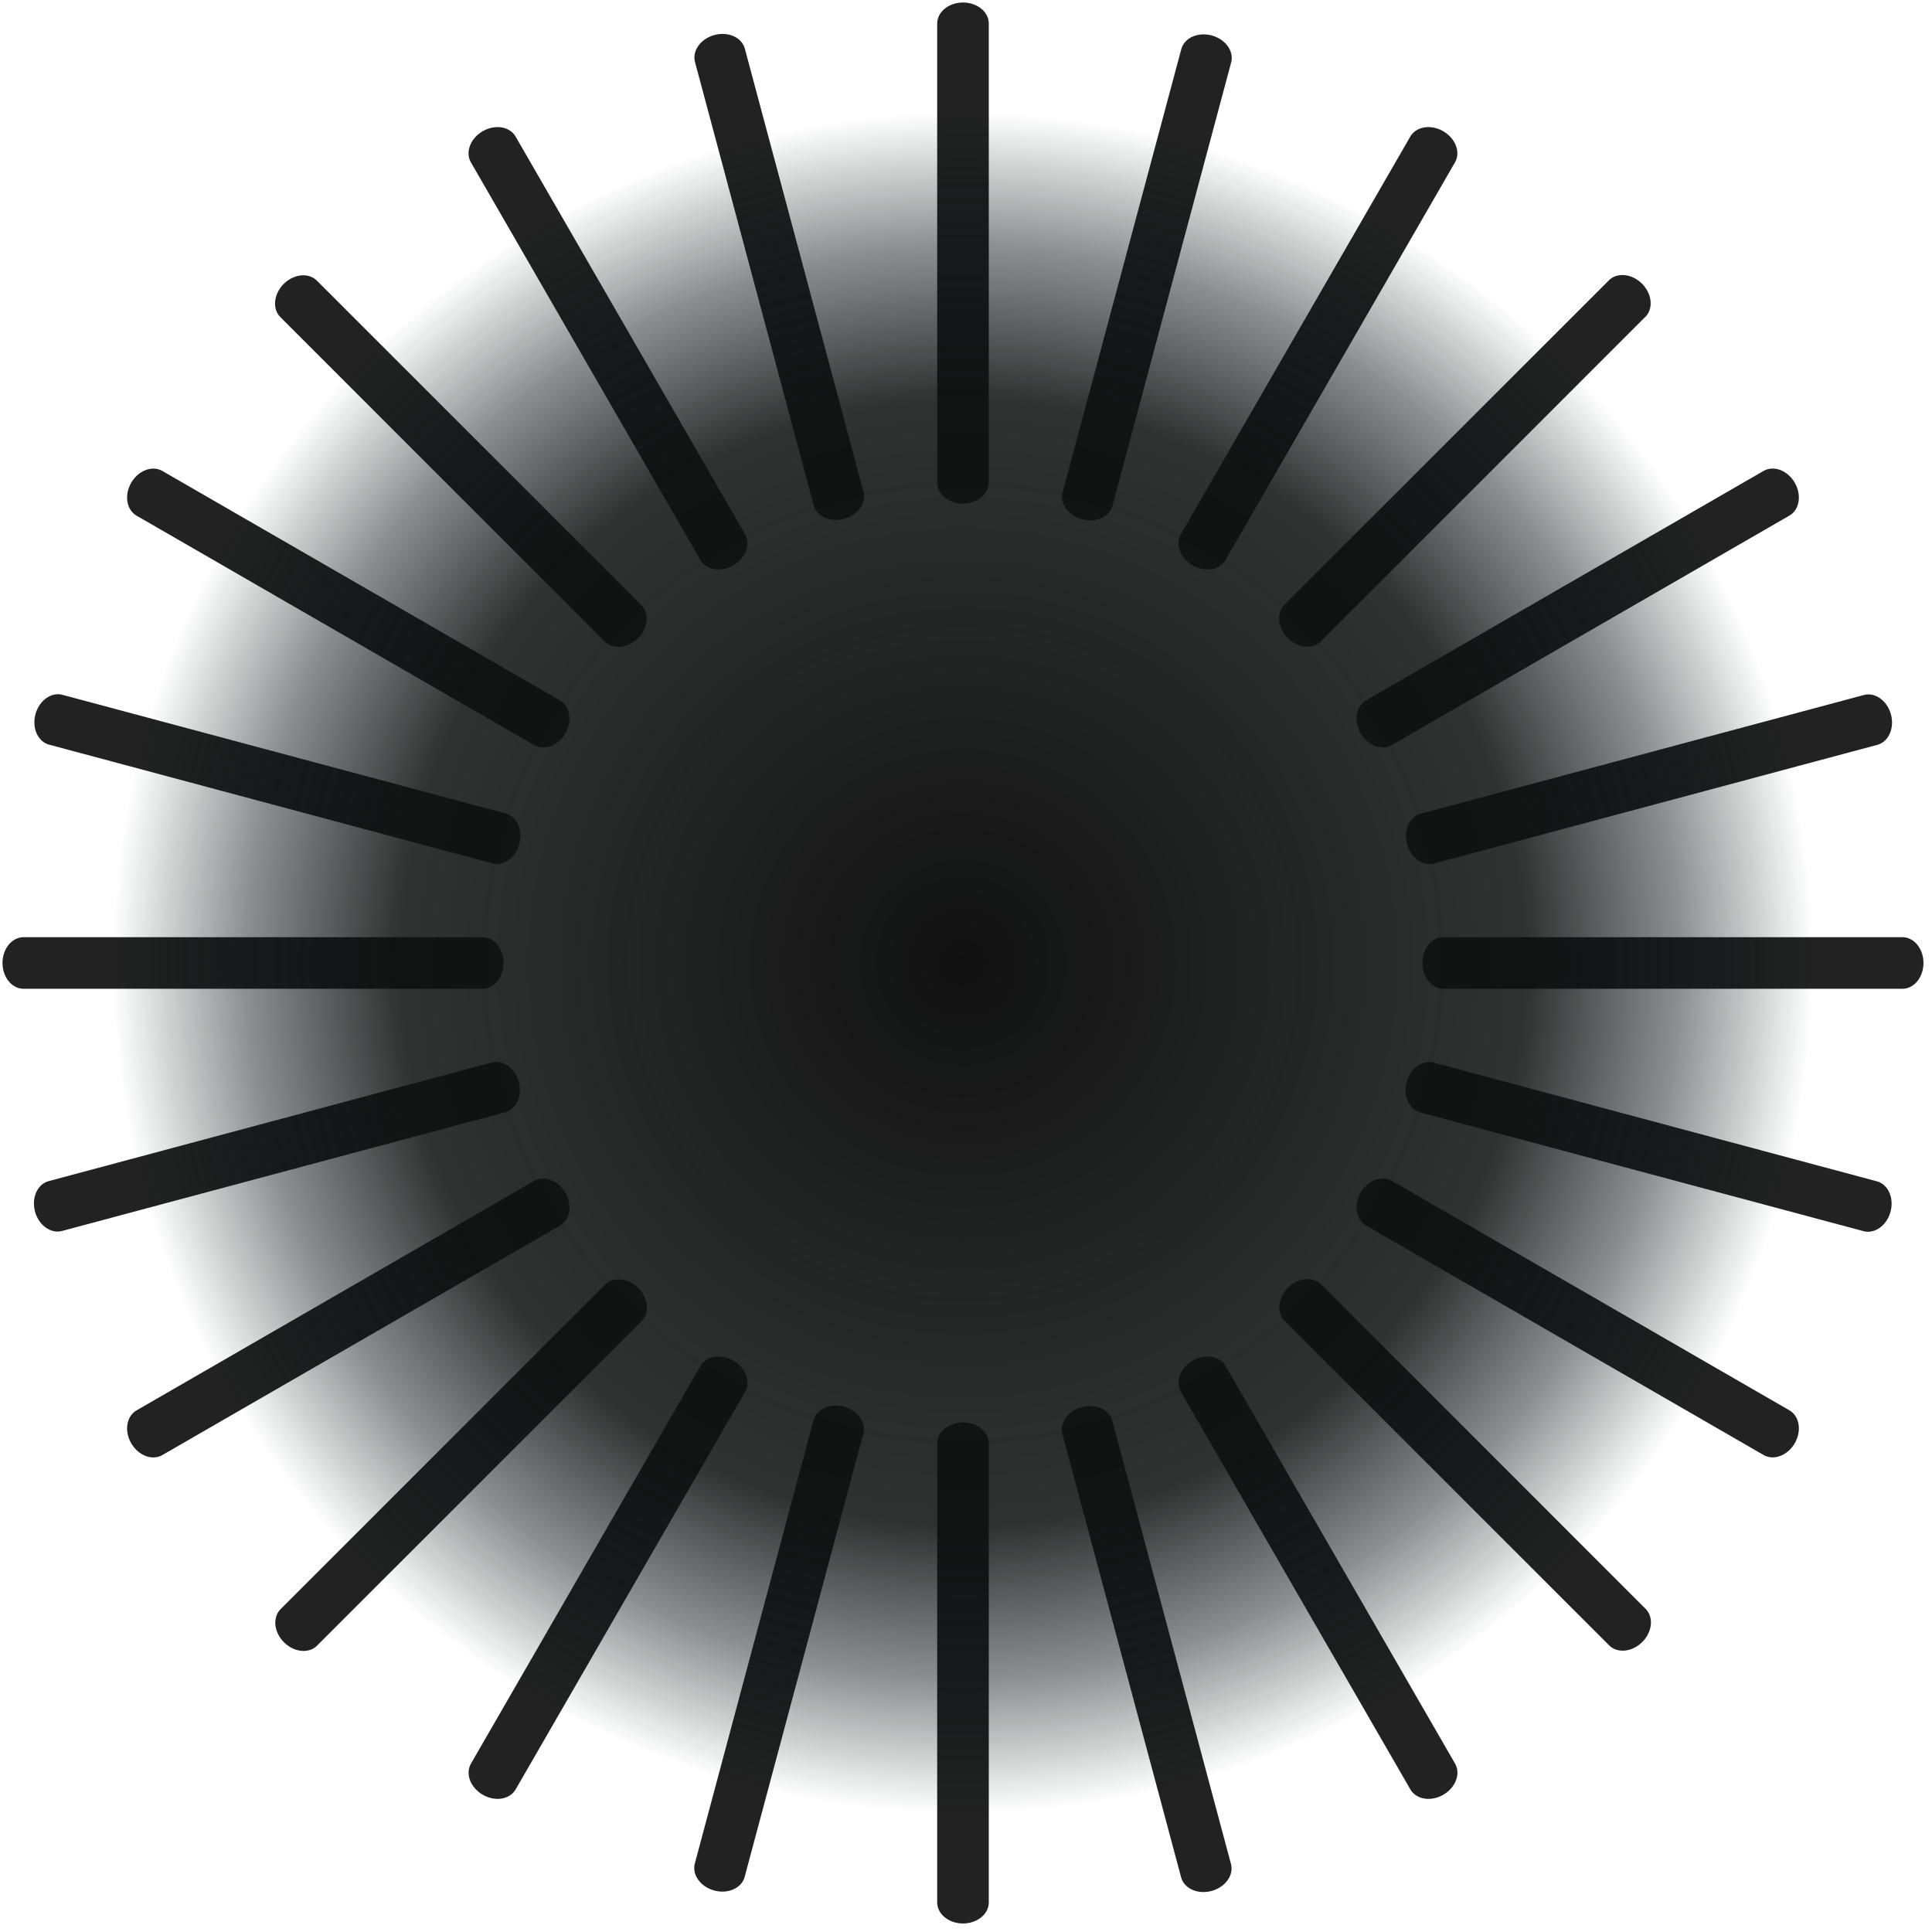 <?xml version="1.0" encoding="UTF-8" standalone="no"?>
<!DOCTYPE svg PUBLIC "-//W3C//DTD SVG 1.1//EN" "http://www.w3.org/Graphics/SVG/1.1/DTD/svg11.dtd">
<svg width="100%" height="100%" viewBox="0 0 164 164" version="1.1" xmlns="http://www.w3.org/2000/svg" xmlns:xlink="http://www.w3.org/1999/xlink" xml:space="preserve" xmlns:serif="http://www.serif.com/" style="fill-rule:evenodd;clip-rule:evenodd;stroke-linecap:round;stroke-linejoin:round;stroke-miterlimit:1.5;">
    <g transform="matrix(1,0,0,1,-26.256,-15.756)">
        <g transform="matrix(1,0,0,1,4.831,2.447)">
            <g transform="matrix(1,0,0,0.816,0,9.984)">
                <path d="M103.169,6.525L103.169,54.269" style="fill:none;stroke:rgb(34,34,34);stroke-width:4.38px;"/>
            </g>
            <g transform="matrix(6.12323e-17,1,-0.816,4.99669e-17,188.238,-8.116)">
                <path d="M103.169,6.525L103.169,54.269" style="fill:none;stroke:rgb(34,34,34);stroke-width:4.38px;"/>
            </g>
            <g transform="matrix(-1.83697e-16,-1,0.816,-1.49901e-16,18.1,198.222)">
                <path d="M103.169,6.525L103.169,54.269" style="fill:none;stroke:rgb(34,34,34);stroke-width:4.38px;"/>
            </g>
            <g transform="matrix(-1,1.22465e-16,-9.99339e-17,-0.816,206.338,180.122)">
                <path d="M103.169,6.525L103.169,54.269" style="fill:none;stroke:rgb(34,34,34);stroke-width:4.38px;"/>
            </g>
            <g transform="matrix(0.966,0.259,-0.211,0.788,25.533,-13.819)">
                <path d="M103.169,6.525L103.169,54.269" style="fill:none;stroke:rgb(34,34,34);stroke-width:4.38px;"/>
            </g>
            <g transform="matrix(-0.259,0.966,-0.788,-0.211,212.041,17.417)">
                <path d="M103.169,6.525L103.169,54.269" style="fill:none;stroke:rgb(34,34,34);stroke-width:4.38px;"/>
            </g>
            <g transform="matrix(0.259,-0.966,0.788,0.211,-5.703,172.689)">
                <path d="M103.169,6.525L103.169,54.269" style="fill:none;stroke:rgb(34,34,34);stroke-width:4.38px;"/>
            </g>
            <g transform="matrix(-0.966,-0.259,0.211,-0.788,180.805,203.925)">
                <path d="M103.169,6.525L103.169,54.269" style="fill:none;stroke:rgb(34,34,34);stroke-width:4.38px;"/>
            </g>
            <g transform="matrix(0.866,0.5,-0.408,0.707,56.356,-30.203)">
                <path d="M103.169,6.525L103.169,54.269" style="fill:none;stroke:rgb(34,34,34);stroke-width:4.38px;"/>
            </g>
            <g transform="matrix(-0.5,0.866,-0.707,-0.408,228.425,48.241)">
                <path d="M103.169,6.525L103.169,54.269" style="fill:none;stroke:rgb(34,34,34);stroke-width:4.38px;"/>
            </g>
            <g transform="matrix(0.5,-0.866,0.707,0.408,-22.087,141.866)">
                <path d="M103.169,6.525L103.169,54.269" style="fill:none;stroke:rgb(34,34,34);stroke-width:4.38px;"/>
            </g>
            <g transform="matrix(-0.866,-0.5,0.408,-0.707,149.981,220.309)">
                <path d="M103.169,6.525L103.169,54.269" style="fill:none;stroke:rgb(34,34,34);stroke-width:4.38px;"/>
            </g>
            <g transform="matrix(0.707,0.707,-0.577,0.577,90.37,-38.051)">
                <path d="M103.169,6.525L103.169,54.269" style="fill:none;stroke:rgb(34,34,34);stroke-width:4.38px;"/>
            </g>
            <g transform="matrix(-0.707,0.707,-0.577,-0.577,236.273,82.254)">
                <path d="M103.169,6.525L103.169,54.269" style="fill:none;stroke:rgb(34,34,34);stroke-width:4.38px;"/>
            </g>
            <g transform="matrix(0.707,-0.707,0.577,0.577,-29.935,107.852)">
                <path d="M103.169,6.525L103.169,54.269" style="fill:none;stroke:rgb(34,34,34);stroke-width:4.38px;"/>
            </g>
            <g transform="matrix(-0.707,-0.707,0.577,-0.577,115.968,228.157)">
                <path d="M103.169,6.525L103.169,54.269" style="fill:none;stroke:rgb(34,34,34);stroke-width:4.38px;"/>
            </g>
            <g transform="matrix(0.5,0.866,-0.707,0.408,125.256,-36.828)">
                <path d="M103.169,6.525L103.169,54.269" style="fill:none;stroke:rgb(34,34,34);stroke-width:4.38px;"/>
            </g>
            <g transform="matrix(-0.866,0.5,-0.408,-0.707,235.05,117.14)">
                <path d="M103.169,6.525L103.169,54.269" style="fill:none;stroke:rgb(34,34,34);stroke-width:4.38px;"/>
            </g>
            <g transform="matrix(0.866,-0.5,0.408,0.707,-28.712,72.966)">
                <path d="M103.169,6.525L103.169,54.269" style="fill:none;stroke:rgb(34,34,34);stroke-width:4.38px;"/>
            </g>
            <g transform="matrix(-0.5,-0.866,0.707,-0.408,81.082,226.934)">
                <path d="M103.169,6.525L103.169,54.269" style="fill:none;stroke:rgb(34,34,34);stroke-width:4.38px;"/>
            </g>
            <g transform="matrix(0.259,0.966,-0.788,0.211,158.637,-26.618)">
                <path d="M103.169,6.525L103.169,54.269" style="fill:none;stroke:rgb(34,34,34);stroke-width:4.38px;"/>
            </g>
            <g transform="matrix(-0.966,0.259,-0.211,-0.788,224.84,150.521)">
                <path d="M103.169,6.525L103.169,54.269" style="fill:none;stroke:rgb(34,34,34);stroke-width:4.38px;"/>
            </g>
            <g transform="matrix(0.966,-0.259,0.211,0.788,-18.502,39.585)">
                <path d="M103.169,6.525L103.169,54.269" style="fill:none;stroke:rgb(34,34,34);stroke-width:4.38px;"/>
            </g>
            <g transform="matrix(-0.259,-0.966,0.788,-0.211,47.701,216.724)">
                <path d="M103.169,6.525L103.169,54.269" style="fill:none;stroke:rgb(34,34,34);stroke-width:4.38px;"/>
            </g>
        </g>
        <g transform="matrix(1.438,0,0,1.438,-67.439,-18.806)">
            <circle cx="121.991" cy="80.874" r="56.279" style="fill:url(#_Radial1);"/>
        </g>
    </g>
    <defs>
        <radialGradient id="_Radial1" cx="0" cy="0" r="1" gradientUnits="userSpaceOnUse" gradientTransform="matrix(56.279,0,0,56.279,121.991,80.874)"><stop offset="0" style="stop-color:rgb(17,17,17);stop-opacity:1"/><stop offset="0.59" style="stop-color:rgb(15,17,17);stop-opacity:0.86"/><stop offset="0.75" style="stop-color:rgb(10,17,17);stop-opacity:0.47"/><stop offset="0.89" style="stop-color:rgb(5,17,17);stop-opacity:0"/><stop offset="1" style="stop-color:rgb(0,17,17);stop-opacity:0"/></radialGradient>
    </defs>
</svg>
